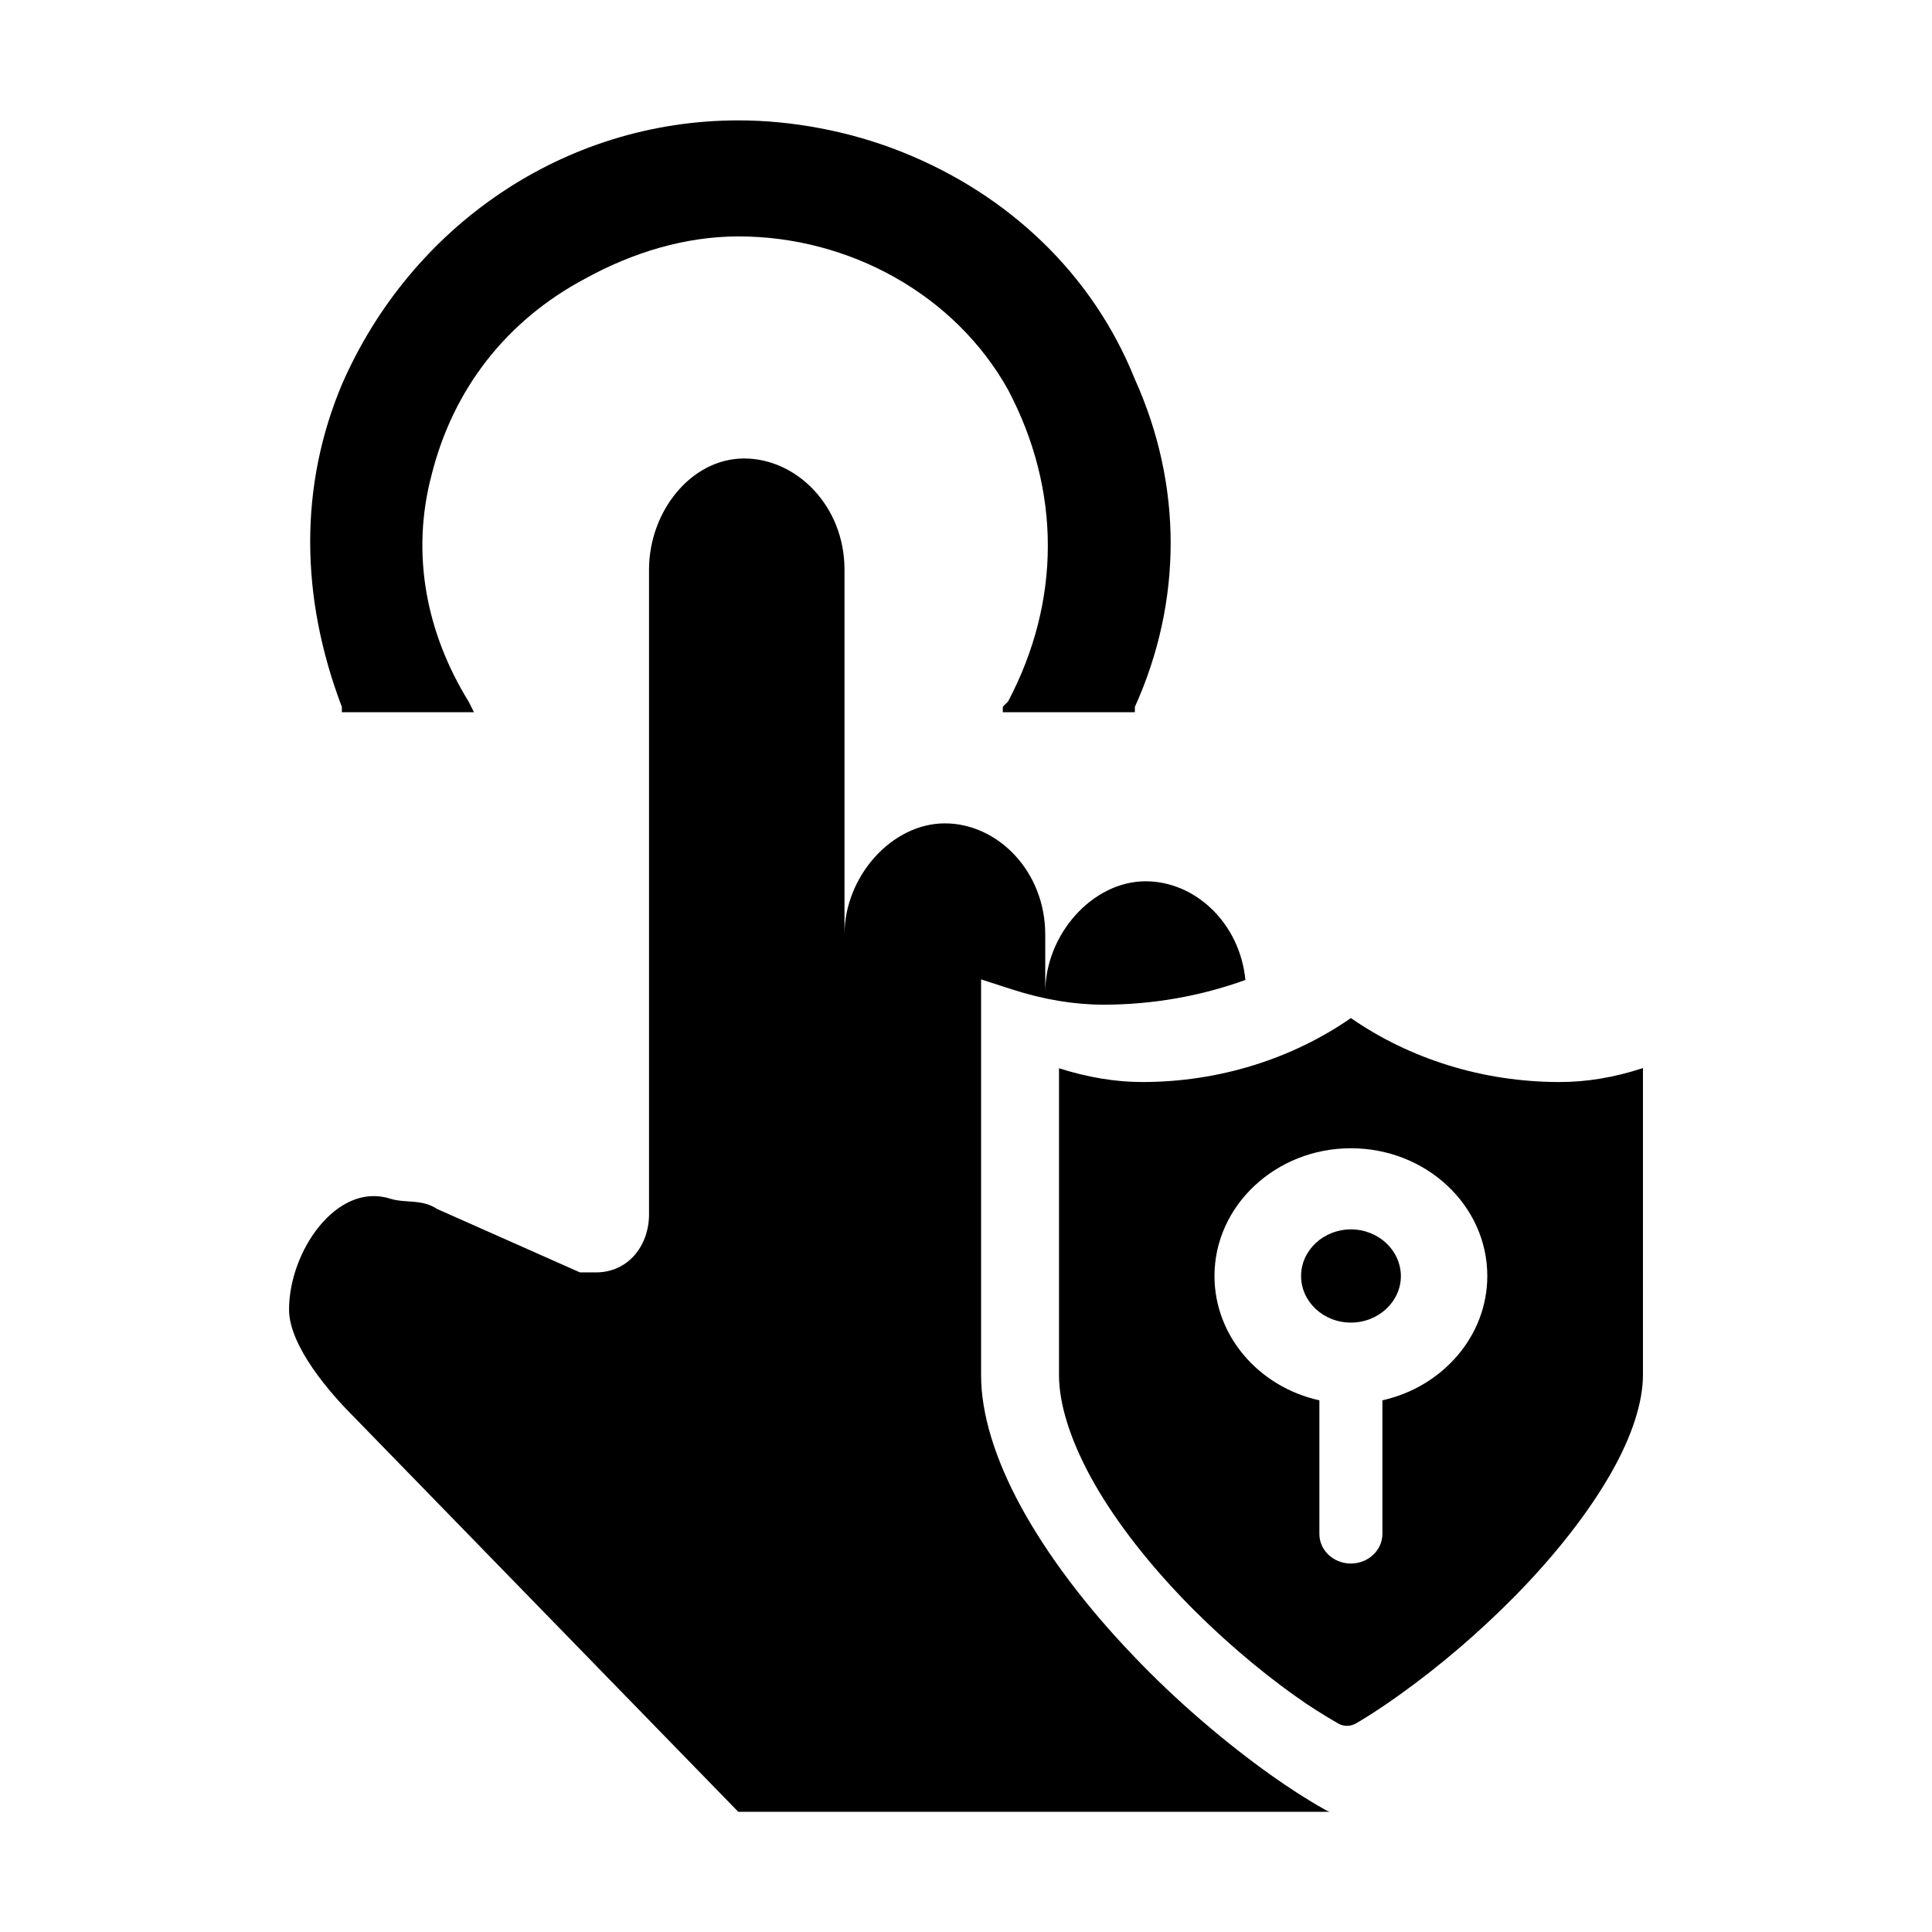 <svg class="icon" viewBox="0 0 1024 1024" xmlns="http://www.w3.org/2000/svg" width="200" height="200"><defs><style/></defs><path d="M531.5 374.6l2.8-2.8c28.1-53.2 28.1-112 0-165.2-28.1-50.4-84.1-81.3-142.9-81.3-28.1 0-56.1 8.5-81.3 22.4-42.1 22.4-70 58.9-81.3 103.8-11.2 42.1-2.8 84.1 19.6 120.4l2.8 5.6h-70v-2.8c-22.4-58.9-22.4-117.6 0-170.9 36.6-84 117.8-140 210.2-140 28.1 0 58.9 5.6 86.8 16.8C534.3 103 579.1 145.1 601.5 201c25.3 56.1 25.3 117.6 0 173.7v2.8h-70v-2.9z"/><path d="M702 959c-9.6-5.4-18.8-11.4-27.7-17.7-25-17.7-51.1-40.1-73.2-63.3-25.3-26.3-45.9-53.7-59.9-79.3-13.9-25.5-21.2-49.5-21.2-69.6v-210l16.4 5.3c16.7 5.4 33 8.1 48.5 8.1 25.8 0 51.4-4.5 75.2-13.1-3-30.3-26.7-52.3-52.9-52.3-28.1 0-53.2 28.1-53.2 58.9v-30.7c0-33.6-25.3-58.9-53.2-58.9-28.1 0-53.2 28.1-53.2 58.9V301.9c0-33.6-25.3-58.9-53.2-58.9-28.1 0-50.4 28.1-50.4 58.9v341.7c0 16.8-11.2 30.8-28.1 30.8h-8.5l-75.7-33.6c-8.5-5.6-16.8-2.8-25.3-5.6-28.1-8.5-53.2 28.1-53.2 58.9 0 19.6 22.4 44.9 33.6 56.1l204.5 210.1h313.5c-1.1-.3-1.9-.8-2.8-1.3z"/><path d="M716 651.6c-14.5 0-26.4 11.1-26.4 24.7S701.4 701 716 701s26.5-11.1 26.5-24.7c-.1-13.6-11.9-24.7-26.5-24.7zm110.6-78.1c-40.9 0-79.6-12.4-110.6-33.9-31 21.5-69.7 33.9-110.6 33.9-14.2 0-29-2.5-44.1-7.3v162.7c0 15.1 5.8 33.6 16.6 53.6 11.3 20.8 28.2 43.1 48.8 64.6 18.4 19.2 39.7 37.6 60.2 52.1 7.2 5.2 14.8 9.9 22.4 14.3 2.9 1.7 6.5 1.6 9.5-.1 7.8-4.6 15.3-9.6 22.7-14.9 22.1-15.8 42.7-33.5 61.8-52.9 21.4-21.8 38.8-44.2 50.5-64.7 11.2-19.6 17-37.7 17-52.2V566.1c-15.2 5-29.9 7.4-44.2 7.4zm-93.9 168.7v71c-.1 8.6-7.7 15.6-16.9 15.5-9-.1-16.4-6.9-16.5-15.5v-71c-31.8-7-55.6-33.9-55.6-65.9 0-37.3 32.5-67.7 72.3-67.7 39.9 0 72.3 30.3 72.3 67.7 0 31.9-23.8 58.8-55.6 65.9z"/></svg>
